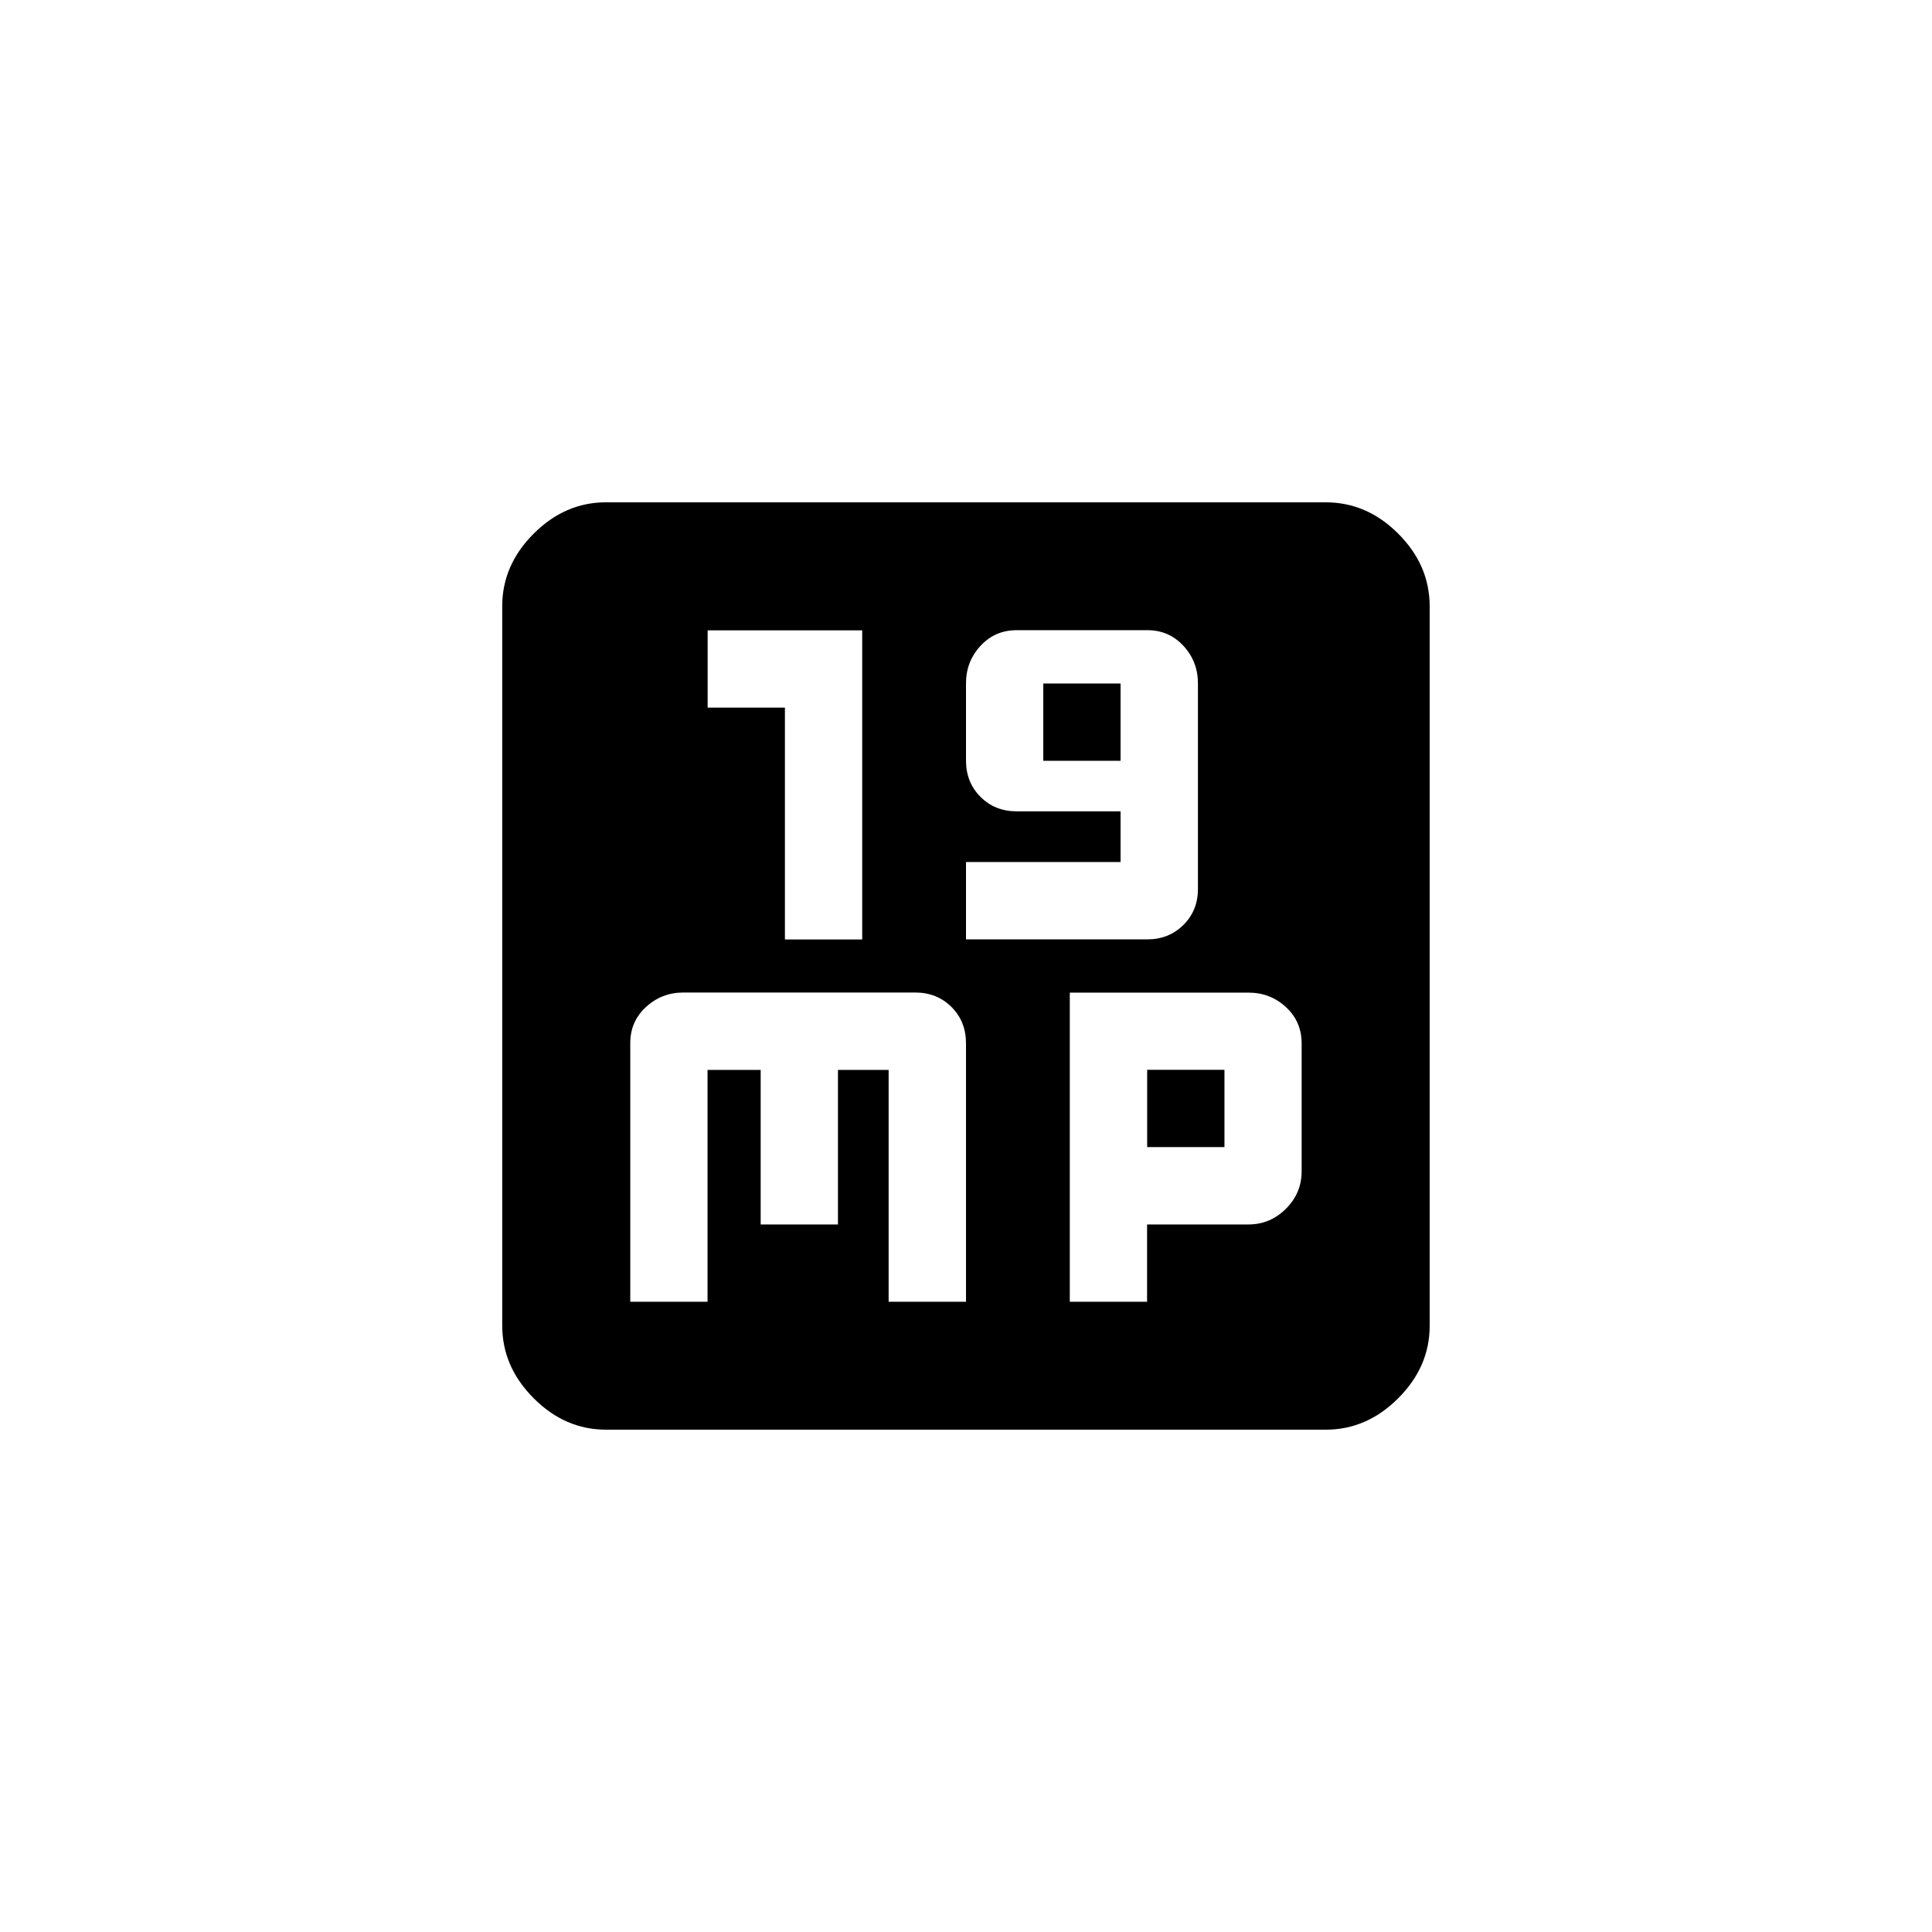 <!-- Generated by IcoMoon.io -->
<svg version="1.1" xmlns="http://www.w3.org/2000/svg" width="40" height="40" viewBox="0 0 40 40">
<title>mt-mp9</title>
<path d="M23.751 22.149h1.6v1.6h-1.6v-1.6zM26.949 24.251v-2.649q0-0.451-0.325-0.751t-0.775-0.3h-3.7v6.4h1.6v-1.6h2.1q0.449 0 0.775-0.325t0.325-0.775zM20 26.949v-5.349q0-0.451-0.3-0.751t-0.751-0.3h-4.8q-0.449 0-0.775 0.3t-0.325 0.751v5.351h1.6v-4.8h1.1v3.2h1.6v-3.2h1.049v4.8h1.6zM14.651 13.051v1.6h1.6v4.8h1.6v-6.4h-3.2zM21.6 15.751v-1.6h1.6v1.6h-1.6zM20 17.849v1.6h3.751q0.449 0 0.751-0.3t0.3-0.751v-4.251q0-0.449-0.3-0.775t-0.751-0.325h-2.7q-0.451 0-0.751 0.325t-0.3 0.775v1.6q0 0.451 0.3 0.751t0.751 0.3h2.149v1.049h-3.2zM27.449 10.4q0.851 0 1.5 0.649t0.651 1.5v14.9q0 0.849-0.651 1.5t-1.5 0.651h-14.9q-0.851 0-1.5-0.651t-0.651-1.5v-14.9q0-0.849 0.651-1.5t1.5-0.649h14.9z"></path>
</svg>
